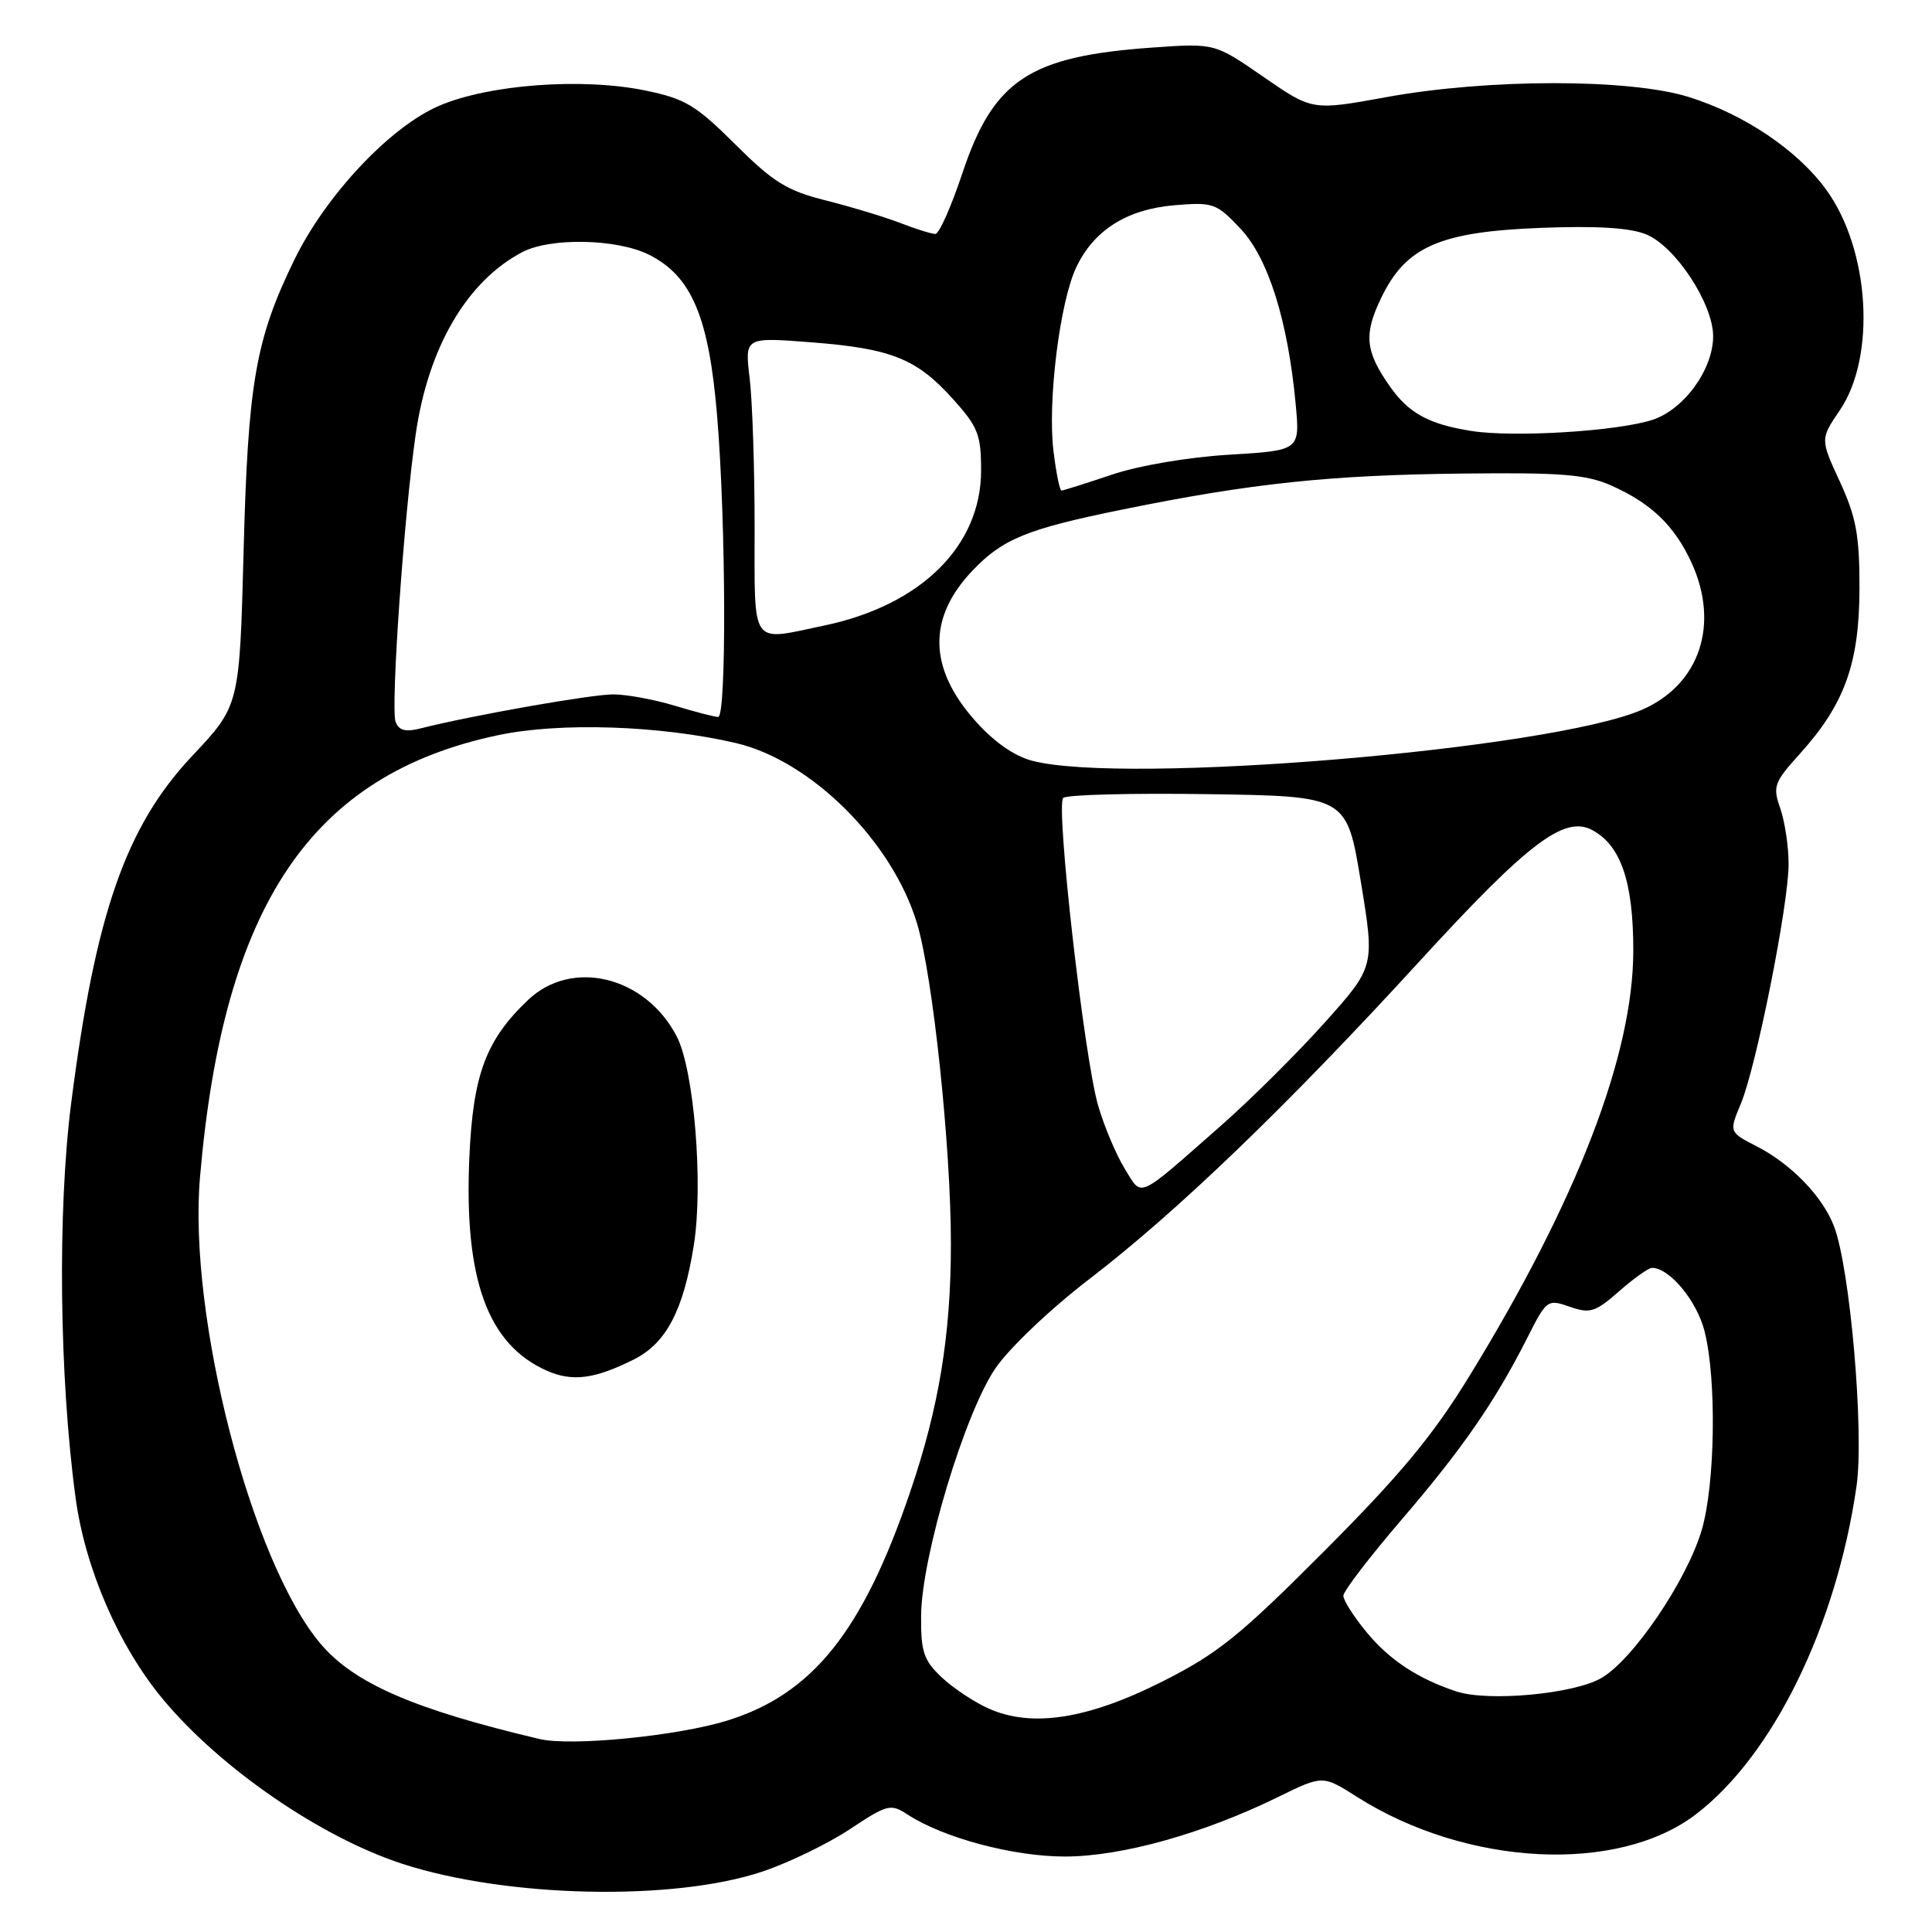 <?xml version="1.0" encoding="UTF-8" standalone="no"?>
<!DOCTYPE svg PUBLIC "-//W3C//DTD SVG 1.1//EN" "http://www.w3.org/Graphics/SVG/1.1/DTD/svg11.dtd" >
<svg xmlns="http://www.w3.org/2000/svg" xmlns:xlink="http://www.w3.org/1999/xlink" version="1.1" viewBox="0 0 256 256">
 <g >
 <path fill="currentColor"
d=" M 101.06 247.98 C 104.54 246.81 109.75 244.28 112.64 242.36 C 117.59 239.08 118.02 238.97 120.25 240.43 C 124.97 243.52 134.25 246.00 141.10 246.00 C 148.61 246.00 159.48 242.96 169.38 238.10 C 175.27 235.21 175.27 235.21 179.83 238.11 C 194.33 247.30 214.33 248.33 224.71 240.41 C 234.93 232.61 243.33 215.45 246.00 196.92 C 247.03 189.77 245.15 168.07 243.02 162.50 C 241.51 158.55 237.38 154.27 232.80 151.91 C 229.10 150.01 229.10 150.01 230.67 146.25 C 232.71 141.37 237.00 119.86 237.00 114.48 C 237.00 112.18 236.50 108.87 235.90 107.13 C 234.87 104.20 235.06 103.68 238.51 99.86 C 244.42 93.32 246.37 87.89 246.39 78.00 C 246.40 70.94 245.96 68.54 243.80 63.84 C 241.19 58.18 241.19 58.18 243.78 54.37 C 248.62 47.24 247.76 33.11 242.00 25.16 C 238.21 19.92 231.12 15.14 223.76 12.85 C 215.89 10.40 197.21 10.41 183.70 12.87 C 173.89 14.66 173.89 14.66 167.42 10.19 C 160.95 5.72 160.95 5.72 152.73 6.30 C 136.36 7.45 131.63 10.59 127.49 23.04 C 126.03 27.42 124.43 31.00 123.94 31.00 C 123.44 31.00 121.34 30.34 119.27 29.54 C 117.20 28.74 112.77 27.40 109.43 26.56 C 104.27 25.27 102.47 24.15 97.43 19.13 C 92.20 13.93 90.79 13.08 85.50 11.99 C 77.14 10.27 64.76 11.19 58.18 14.02 C 51.67 16.82 43.15 25.89 38.98 34.47 C 33.86 44.98 32.86 50.74 32.28 73.00 C 31.74 93.50 31.74 93.50 25.48 100.15 C 16.67 109.51 12.64 121.06 9.43 146.18 C 7.61 160.44 7.85 182.48 10.02 198.50 C 11.29 207.86 15.76 218.17 21.61 225.18 C 29.23 234.33 42.54 243.47 53.36 246.98 C 67.24 251.48 89.30 251.94 101.06 247.98 Z  M 71.50 230.43 C 54.82 226.49 46.91 223.05 42.47 217.80 C 33.31 206.97 24.91 174.45 26.50 156.00 C 29.60 119.90 41.25 102.63 66.02 97.41 C 74.21 95.68 87.45 96.12 97.48 98.45 C 107.47 100.78 118.23 111.48 121.51 122.35 C 123.61 129.33 126.00 151.92 126.00 164.79 C 126.00 176.85 124.43 186.46 120.61 197.66 C 114.33 216.15 107.68 224.47 96.38 227.98 C 89.78 230.03 75.68 231.42 71.50 230.43 Z  M 84.00 180.13 C 88.28 177.98 90.57 173.62 91.94 164.96 C 93.21 156.89 91.97 141.77 89.67 137.33 C 85.54 129.36 75.80 126.97 69.97 132.50 C 64.37 137.82 62.67 142.41 62.19 153.41 C 61.48 169.53 64.62 178.15 72.45 181.62 C 75.84 183.12 78.79 182.74 84.00 180.13 Z  M 131.00 226.39 C 129.07 225.53 126.26 223.66 124.75 222.23 C 122.38 219.98 122.01 218.87 122.05 214.06 C 122.12 206.25 127.83 187.25 131.91 181.29 C 133.74 178.62 139.23 173.40 144.32 169.50 C 155.95 160.59 170.54 146.55 188.09 127.38 C 202.48 111.66 207.29 108.01 210.98 109.99 C 214.78 112.02 216.43 116.87 216.42 126.00 C 216.40 139.79 208.98 159.06 194.72 182.31 C 189.89 190.19 185.60 195.37 175.50 205.50 C 164.26 216.78 161.35 219.12 154.00 222.82 C 144.12 227.80 136.71 228.95 131.00 226.39 Z  M 192.99 224.13 C 187.92 222.46 184.10 219.95 181.09 216.29 C 179.39 214.23 178.00 212.05 178.00 211.45 C 178.00 210.85 181.45 206.34 185.66 201.43 C 193.79 191.96 198.08 185.75 202.36 177.30 C 204.93 172.21 205.05 172.12 208.00 173.15 C 210.69 174.09 211.38 173.87 214.54 171.10 C 216.48 169.39 218.44 168.00 218.90 168.00 C 221.23 168.00 224.86 172.39 225.87 176.42 C 227.48 182.78 227.27 196.74 225.48 202.76 C 223.49 209.46 216.38 219.94 212.17 222.36 C 208.50 224.47 197.22 225.51 192.99 224.13 Z  M 149.02 154.84 C 147.89 153.00 146.31 149.25 145.51 146.50 C 143.65 140.11 139.87 106.75 140.88 105.73 C 141.30 105.30 149.93 105.08 160.05 105.23 C 178.45 105.50 178.45 105.50 180.31 116.79 C 182.17 128.08 182.17 128.08 175.54 135.49 C 171.89 139.57 165.66 145.75 161.70 149.23 C 150.48 159.09 151.39 158.69 149.02 154.84 Z  M 136.75 100.80 C 134.32 100.15 131.63 98.25 129.13 95.41 C 123.03 88.48 122.92 81.89 128.81 75.66 C 132.85 71.40 136.04 70.09 148.85 67.49 C 165.84 64.04 176.19 62.94 193.83 62.75 C 206.89 62.60 210.16 62.86 213.49 64.33 C 218.76 66.67 221.86 69.63 224.11 74.50 C 227.90 82.71 225.23 90.71 217.59 94.04 C 205.48 99.31 148.96 104.04 136.75 100.80 Z  M 52.42 95.65 C 51.74 93.89 53.53 68.22 55.08 57.56 C 56.74 46.02 61.87 37.26 69.20 33.41 C 72.94 31.45 81.75 31.63 85.99 33.75 C 91.66 36.59 93.94 42.00 95.03 55.20 C 96.20 69.33 96.28 95.00 95.16 95.00 C 94.70 95.00 92.11 94.33 89.41 93.51 C 86.71 92.69 83.05 92.02 81.29 92.01 C 78.36 92.00 62.46 94.81 55.76 96.51 C 53.74 97.03 52.86 96.80 52.42 95.65 Z  M 99.99 69.75 C 99.99 61.91 99.69 53.07 99.33 50.09 C 98.68 44.68 98.68 44.68 107.40 45.35 C 118.08 46.17 121.43 47.50 126.25 52.85 C 129.59 56.56 130.00 57.58 130.00 62.33 C 130.00 72.34 122.05 80.20 109.20 82.89 C 99.31 84.96 100.00 85.95 99.99 69.75 Z  M 139.59 59.75 C 138.79 53.20 140.43 40.00 142.61 35.42 C 144.95 30.48 149.33 27.72 155.67 27.19 C 160.76 26.77 161.20 26.93 164.37 30.30 C 168.04 34.19 170.65 42.47 171.68 53.51 C 172.26 59.69 172.26 59.69 162.88 60.25 C 157.43 60.58 150.89 61.69 147.28 62.91 C 143.86 64.06 140.88 65.00 140.65 65.00 C 140.42 65.00 139.94 62.64 139.59 59.75 Z  M 195.00 57.11 C 189.38 56.23 186.68 54.77 184.20 51.25 C 180.89 46.55 180.67 44.32 183.03 39.44 C 186.31 32.65 190.80 30.70 204.27 30.19 C 211.64 29.91 216.03 30.18 218.16 31.07 C 222.02 32.67 227.00 40.26 227.00 44.55 C 227.00 48.95 223.15 54.26 218.96 55.63 C 214.35 57.14 200.61 57.99 195.00 57.11 Z "/>
</g>
</svg>